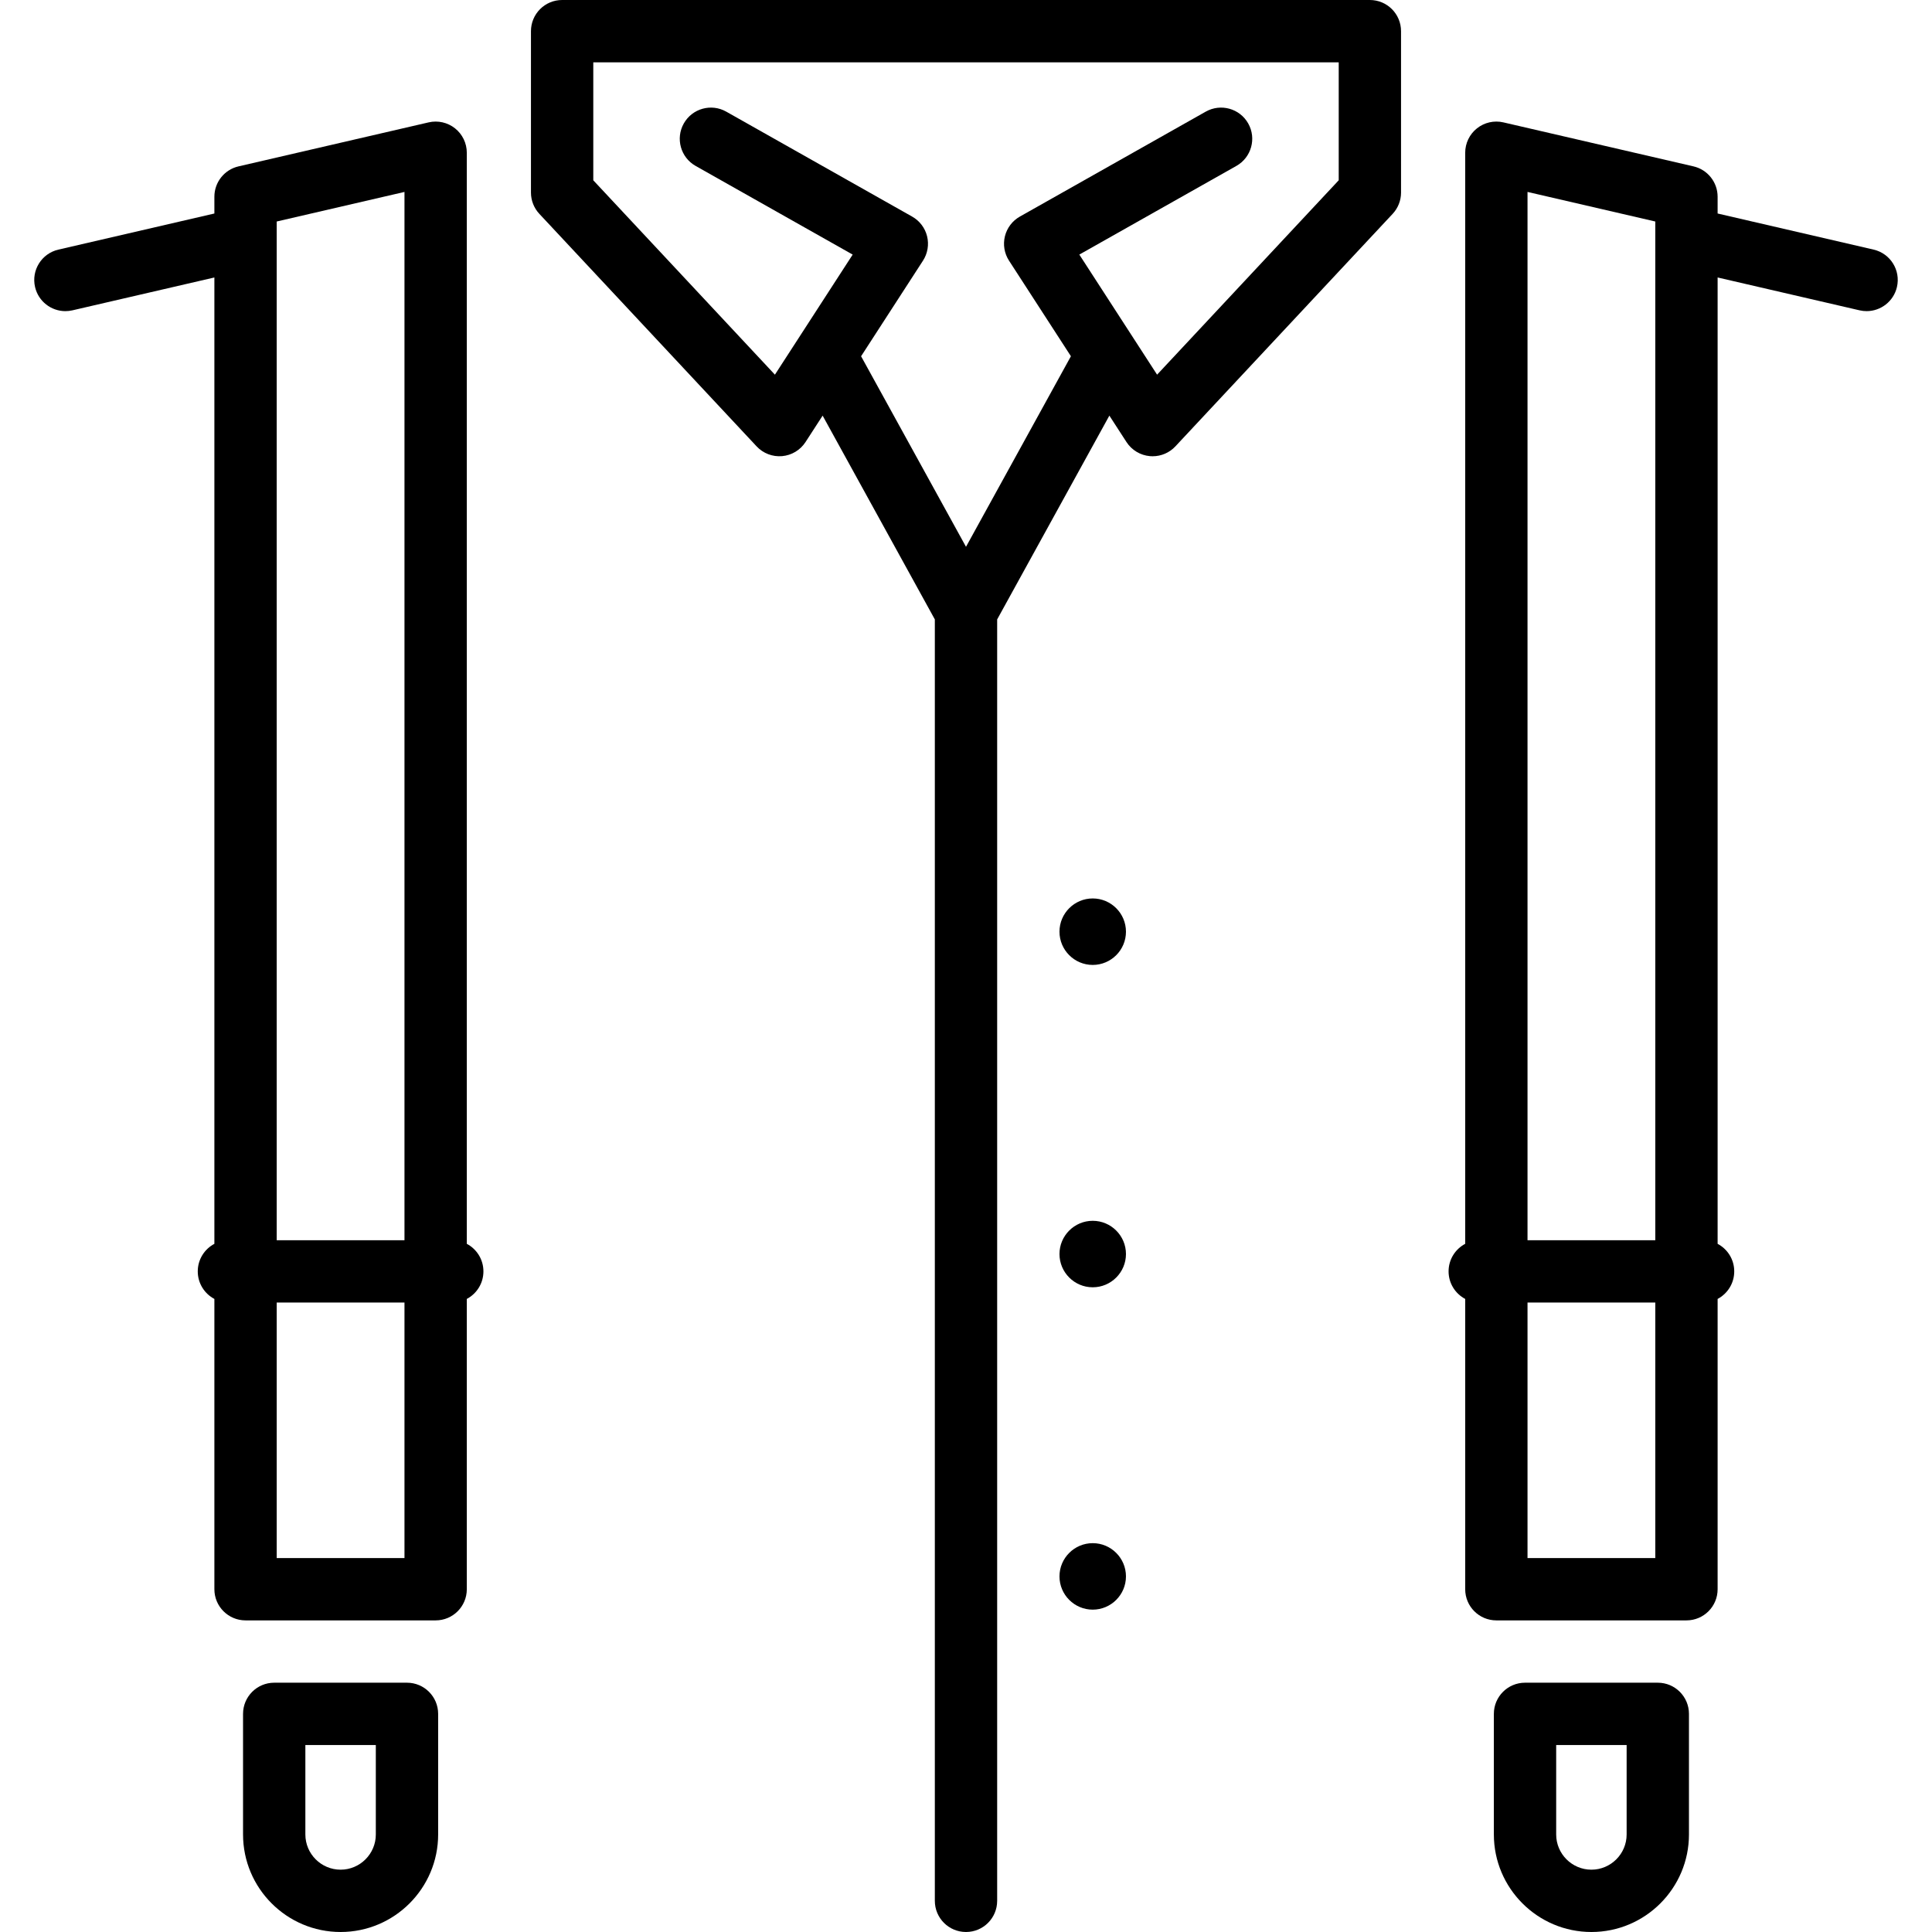 <?xml version="1.0" encoding="iso-8859-1"?>
<!-- Generator: Adobe Illustrator 17.1.0, SVG Export Plug-In . SVG Version: 6.00 Build 0)  -->
<!DOCTYPE svg PUBLIC "-//W3C//DTD SVG 1.1//EN" "http://www.w3.org/Graphics/SVG/1.1/DTD/svg11.dtd">
<svg version="1.1" id="Capa_1" xmlns="http://www.w3.org/2000/svg" xmlns:xlink="http://www.w3.org/1999/xlink" x="0px" y="0px"
	 viewBox="0 0 465 465" style="enable-background:new 0 0 465 465;" xml:space="preserve">
<g>
	<path d="M329.706,0H135.293c-4.142,0-7.5,3.357-7.5,7.5v38.85c0,1.901,0.722,3.731,2.02,5.12l52.291,55.963
		c1.576,1.688,3.842,2.553,6.142,2.351c2.3-0.204,4.378-1.456,5.633-3.394l4.115-6.355L225,149.085V457.5c0,4.143,3.358,7.5,7.5,7.5
		c4.143,0,7.5-3.357,7.5-7.5V149.085l27.006-49.051l4.115,6.355c1.255,1.938,3.333,3.19,5.633,3.395
		c0.222,0.02,0.442,0.029,0.663,0.029c2.066,0,4.055-0.854,5.479-2.38l52.29-55.963c1.298-1.389,2.02-3.219,2.02-5.12V7.5
		C337.206,3.357,333.849,0,329.706,0z M322.206,43.391l-43.714,46.785l-5.692-8.79c-0.003-0.005-0.007-0.01-0.01-0.016
		l-13.014-20.097l37.805-21.342c3.606-2.036,4.88-6.611,2.844-10.219c-2.037-3.606-6.611-4.878-10.219-2.844l-44.744,25.26
		c-1.801,1.017-3.102,2.732-3.596,4.74c-0.494,2.009-0.137,4.132,0.988,5.867l14.897,23.005L232.5,131.606l-25.251-45.862
		l14.898-23.006c1.124-1.736,1.481-3.859,0.988-5.868c-0.494-2.008-1.795-3.724-3.596-4.74l-44.744-25.26
		c-3.607-2.039-8.183-0.764-10.218,2.844c-2.036,3.607-0.763,8.183,2.844,10.219l37.804,21.342l-13.007,20.086
		c-0.008,0.012-0.016,0.024-0.023,0.036l-5.686,8.78l-43.715-46.785V15h179.413V43.391z"/>
	<path d="M112.351,299.369V36.761c0-2.286-1.043-4.448-2.833-5.871c-1.791-1.424-4.134-1.953-6.358-1.436L57.407,40.043
		c-3.401,0.787-5.809,3.816-5.809,7.307v4.038l-37.546,8.69c-4.036,0.934-6.55,4.962-5.616,8.998c0.802,3.467,3.888,5.811,7.3,5.811
		c0.56,0,1.129-0.063,1.698-0.195l34.164-7.907v232.586c-2.378,1.258-4,3.753-4,6.631s1.622,5.373,4,6.631V382.5
		c0,4.143,3.358,7.5,7.5,7.5h45.753c4.142,0,7.5-3.357,7.5-7.5v-69.869c2.378-1.258,4-3.753,4-6.631
		S114.729,300.627,112.351,299.369z M97.351,375H66.598v-61.5h30.753V375z M97.351,298.5H66.598V53.313l30.753-7.118V298.5z"/>
	<path d="M97.954,405H65.997c-4.142,0-7.5,3.357-7.5,7.5v29.021c0,12.946,10.532,23.479,23.479,23.479s23.479-10.532,23.479-23.479
		V412.5C105.454,408.357,102.096,405,97.954,405z M90.454,441.521c0,4.675-3.803,8.479-8.479,8.479s-8.479-3.804-8.479-8.479V420
		h16.957V441.521z"/>
	<path d="M450.948,60.077l-37.547-8.69V47.35c0-3.49-2.408-6.52-5.809-7.307L361.84,29.454c-2.228-0.517-4.567,0.014-6.358,1.436
		c-1.79,1.423-2.833,3.585-2.833,5.871v262.608c-2.378,1.258-4,3.753-4,6.631s1.622,5.373,4,6.631V382.5c0,4.143,3.357,7.5,7.5,7.5
		h45.753c4.143,0,7.5-3.357,7.5-7.5v-69.869c2.378-1.258,4-3.753,4-6.631s-1.622-5.373-4-6.631V66.783l34.164,7.907
		c0.569,0.132,1.138,0.195,1.698,0.195c3.412,0,6.498-2.345,7.3-5.811C457.498,65.039,454.983,61.011,450.948,60.077z M398.401,375
		h-30.753v-61.5h30.753V375z M398.401,298.5h-30.753V46.194l30.753,7.118V298.5z"/>
	<path d="M399.004,405h-31.957c-4.143,0-7.5,3.357-7.5,7.5v29.021c0,12.946,10.532,23.479,23.479,23.479
		s23.479-10.532,23.479-23.479V412.5C406.504,408.357,403.146,405,399.004,405z M391.504,441.521c0,4.675-3.804,8.479-8.479,8.479
		s-8.479-3.804-8.479-8.479V420h16.957V441.521z"/>
	<path d="M263,371.414c-4.411,0-8,3.589-8,8s3.589,8,8,8s8-3.589,8-8S267.411,371.414,263,371.414z"/>
	<path d="M263,293.828c-4.411,0-8,3.589-8,8s3.589,8,8,8s8-3.589,8-8S267.411,293.828,263,293.828z"/>
	<path d="M263,216.242c-4.411,0-8,3.589-8,8s3.589,8,8,8s8-3.589,8-8S267.411,216.242,263,216.242z"/>
</g>
<g>
</g>
<g>
</g>
<g>
</g>
<g>
</g>
<g>
</g>
<g>
</g>
<g>
</g>
<g>
</g>
<g>
</g>
<g>
</g>
<g>
</g>
<g>
</g>
<g>
</g>
<g>
</g>
<g>
</g>
</svg>
